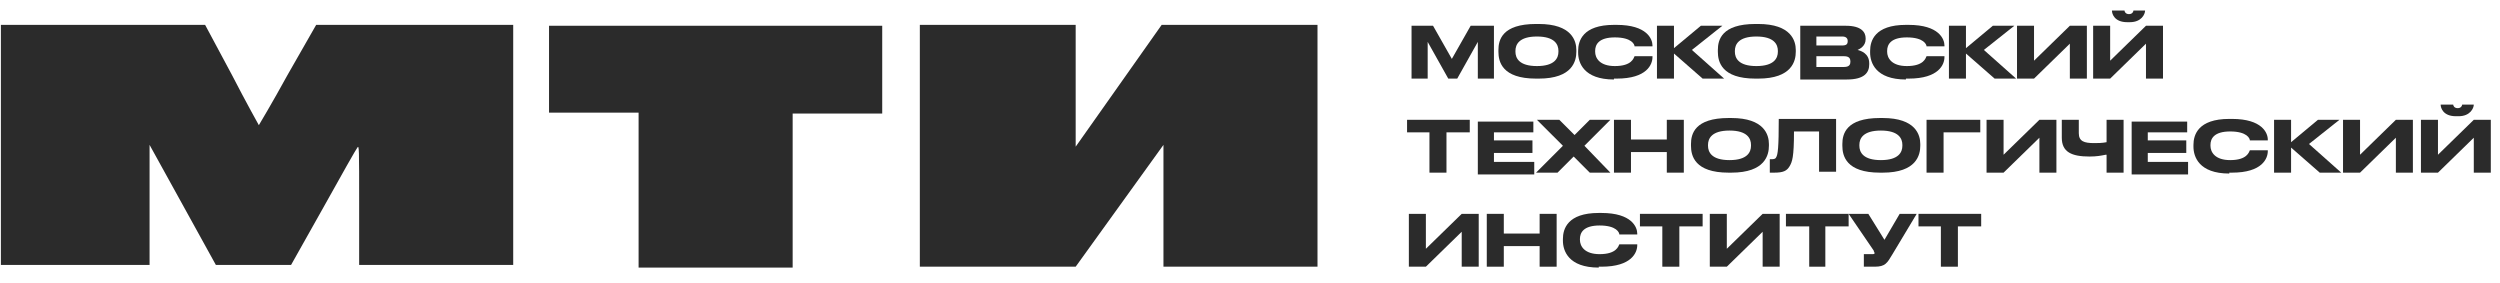 <svg width="230" height="26" viewBox="0 0 230 26" fill="none" xmlns="http://www.w3.org/2000/svg">
<g clip-path="url(#clip0_1_16)">
<path d="M84.625 24.536V13.412V2.288H91.794H98.962V7.891V13.494L102.918 7.891L106.873 2.288H114.042H121.21V13.412V24.536H114.124H107.038V18.933V13.329L103 18.933L98.962 24.536H91.876H84.625Z" fill="#2B2B2B"/>
<path d="M50.511 10.281V6.408V2.37H65.838H81.164V6.408V10.446H77.044H72.924V17.532V24.618H65.838H58.751V17.45V10.363H54.631H50.511V10.281Z" fill="#2B2B2B"/>
<path d="M0.082 24.536V13.329V2.288H9.476H18.87L21.342 6.902C22.66 9.457 23.814 11.517 23.814 11.517C23.814 11.517 25.05 9.457 26.45 6.902L29.087 2.288H38.151H47.215V13.329V24.371H40.129H33.042V18.85C33.042 13.577 33.042 13.329 32.878 13.577C32.795 13.659 31.394 16.131 29.746 19.097L26.78 24.371H23.319H19.858L16.81 18.85L13.761 13.329V18.85V24.371H6.922H0.082V24.536Z" fill="#2B2B2B"/>
<path d="M129.698 2.37H131.84L133.57 5.419L135.301 2.37H137.443V7.232H135.96V3.854L134.065 7.232H133.241L131.346 3.854V7.232H129.862V2.37H129.698Z" fill="#2B2B2B"/>
<path d="M141.563 2.206C144.612 2.206 145.024 3.771 145.024 4.595V4.76C145.024 5.584 144.694 7.232 141.563 7.232H141.316C138.185 7.232 137.855 5.666 137.855 4.76V4.595C137.855 3.689 138.185 2.206 141.316 2.206H141.563ZM143.376 4.678C143.376 4.101 143.046 3.359 141.398 3.359C139.75 3.359 139.421 4.101 139.421 4.678V4.76C139.421 5.337 139.75 6.078 141.398 6.078C143.046 6.078 143.376 5.337 143.376 4.76V4.678Z" fill="#2B2B2B"/>
<path d="M148.485 7.314C145.683 7.314 145.189 5.749 145.189 4.842V4.677C145.189 3.771 145.601 2.288 148.485 2.288H148.732C151.534 2.288 152.028 3.606 152.028 4.183V4.265H150.38C150.38 4.101 150.133 3.441 148.567 3.441C147.084 3.441 146.754 4.101 146.754 4.677V4.76C146.754 5.337 147.166 6.078 148.567 6.078C150.133 6.078 150.298 5.337 150.38 5.172H152.028V5.254C152.028 5.913 151.534 7.232 148.732 7.232H148.485V7.314Z" fill="#2B2B2B"/>
<path d="M154.006 4.925V7.232H152.44V2.37H154.006V4.43L156.478 2.37H158.455L155.654 4.595L158.62 7.232H156.642L154.006 4.925Z" fill="#2B2B2B"/>
<path d="M161.751 2.206C164.8 2.206 165.212 3.771 165.212 4.595V4.76C165.212 5.584 164.882 7.232 161.751 7.232H161.504C158.373 7.232 158.043 5.666 158.043 4.76V4.595C158.043 3.689 158.373 2.206 161.504 2.206H161.751ZM163.564 4.678C163.564 4.101 163.234 3.359 161.586 3.359C159.938 3.359 159.609 4.101 159.609 4.678V4.76C159.609 5.337 159.938 6.078 161.586 6.078C163.234 6.078 163.564 5.337 163.564 4.76V4.678Z" fill="#2B2B2B"/>
<path d="M165.624 2.37H169.826C171.227 2.37 171.639 2.947 171.639 3.524V3.606C171.639 4.266 171.062 4.513 170.898 4.595C171.227 4.678 171.969 4.925 171.969 5.831V5.914C171.969 6.655 171.557 7.314 169.909 7.314H165.624V2.37ZM167.107 3.359V4.183H169.497C169.909 4.183 169.991 4.018 169.991 3.771C169.991 3.606 169.909 3.359 169.497 3.359H167.107ZM167.107 5.172V6.161H169.662C170.156 6.161 170.238 5.914 170.238 5.666C170.238 5.419 170.156 5.172 169.662 5.172H167.107Z" fill="#2B2B2B"/>
<path d="M175.347 7.314C172.546 7.314 172.051 5.749 172.051 4.842V4.677C172.051 3.771 172.463 2.288 175.347 2.288H175.594C178.396 2.288 178.89 3.606 178.89 4.183V4.265H177.242C177.242 4.101 176.995 3.441 175.43 3.441C173.946 3.441 173.617 4.101 173.617 4.677V4.76C173.617 5.337 174.029 6.078 175.43 6.078C176.995 6.078 177.16 5.337 177.242 5.172H178.89V5.254C178.89 5.913 178.396 7.232 175.594 7.232H175.347V7.314Z" fill="#2B2B2B"/>
<path d="M180.868 4.925V7.232H179.302V2.37H180.868V4.43L183.34 2.37H185.318L182.516 4.595L185.482 7.232H183.505L180.868 4.925Z" fill="#2B2B2B"/>
<path d="M190.426 4.018L187.13 7.232H185.565V2.37H187.13V5.584L190.426 2.37H191.992V7.232H190.426V4.018Z" fill="#2B2B2B"/>
<path d="M197.43 4.018L194.134 7.232H192.569V2.37H194.134V5.584L197.43 2.37H198.996V7.232H197.43V4.018ZM195.7 2.041C194.546 2.041 194.299 1.299 194.299 0.969H195.453C195.453 1.052 195.535 1.299 195.865 1.299C196.194 1.299 196.277 1.052 196.277 0.969H197.348C197.348 1.299 197.018 2.041 195.947 2.041H195.7Z" fill="#2B2B2B"/>
<path d="M131.593 12.176H129.45V11.022H135.218V12.176H133.076V15.884H131.51V12.176H131.593Z" fill="#2B2B2B"/>
<path d="M141.069 11.022V12.176H137.443V12.917H140.986V14.071H137.443V14.895H141.151V16.049H135.96V11.187H141.069V11.022Z" fill="#2B2B2B"/>
<path d="M141.316 15.884L143.788 13.412L141.398 11.022H143.458L144.859 12.423L146.26 11.022H148.155L145.766 13.412L148.155 15.884H146.26L144.777 14.401L143.294 15.884H141.316Z" fill="#2B2B2B"/>
<path d="M148.485 11.022H150.05V12.835H153.346V11.022H154.912V15.884H153.346V13.989H150.05V15.884H148.485V11.022Z" fill="#2B2B2B"/>
<path d="M159.279 10.857C162.328 10.857 162.74 12.423 162.74 13.247V13.412C162.74 14.236 162.41 15.884 159.279 15.884H159.032C155.901 15.884 155.571 14.318 155.571 13.412V13.247C155.571 12.341 155.901 10.857 159.032 10.857H159.279ZM161.092 13.329C161.092 12.753 160.762 12.011 159.114 12.011C157.466 12.011 157.137 12.753 157.137 13.329V13.412C157.137 13.989 157.466 14.73 159.114 14.73C160.762 14.73 161.092 13.989 161.092 13.412V13.329Z" fill="#2B2B2B"/>
<path d="M167.354 12.094H165.047C165.047 14.483 164.882 14.895 164.635 15.307C164.388 15.719 164.058 15.884 163.234 15.884H162.822V14.648H162.905C163.152 14.648 163.317 14.648 163.399 14.483C163.564 14.236 163.646 13.577 163.646 10.94H168.92V15.802H167.354V12.094Z" fill="#2B2B2B"/>
<path d="M173.205 10.857C176.254 10.857 176.666 12.423 176.666 13.247V13.412C176.666 14.236 176.336 15.884 173.205 15.884H172.958C169.826 15.884 169.497 14.318 169.497 13.412V13.247C169.497 12.341 169.826 10.857 172.958 10.857H173.205ZM175.018 13.329C175.018 12.753 174.688 12.011 173.04 12.011C171.392 12.011 171.062 12.753 171.062 13.329V13.412C171.062 13.989 171.392 14.73 173.04 14.73C174.688 14.73 175.018 13.989 175.018 13.412V13.329Z" fill="#2B2B2B"/>
<path d="M177.242 11.022H182.186V12.176H178.808V15.884H177.242V11.022Z" fill="#2B2B2B"/>
<path d="M187.625 12.67L184.329 15.884H182.763V11.022H184.329V14.236L187.625 11.022H189.19V15.884H187.625V12.67Z" fill="#2B2B2B"/>
<path d="M193.722 14.236C193.31 14.318 192.898 14.401 192.239 14.401C190.591 14.401 189.685 13.989 189.685 12.67V11.022H191.25V12.258C191.25 13 191.745 13.165 192.651 13.165C192.981 13.165 193.393 13.165 193.805 13.082V11.022H195.37V15.884H193.805V14.236H193.722Z" fill="#2B2B2B"/>
<path d="M201.221 11.022V12.176H197.595V12.917H201.138V14.071H197.595V14.895H201.303V16.049H196.112V11.187H201.221V11.022Z" fill="#2B2B2B"/>
<path d="M205.094 15.966C202.292 15.966 201.798 14.401 201.798 13.494V13.329C201.798 12.423 202.21 10.94 205.094 10.94H205.341C208.142 10.94 208.637 12.258 208.637 12.835V12.918H206.989C206.989 12.753 206.742 12.094 205.176 12.094C203.693 12.094 203.363 12.753 203.363 13.329V13.412C203.363 13.989 203.775 14.73 205.176 14.73C206.742 14.73 206.906 13.989 206.989 13.824H208.637V13.906C208.637 14.566 208.142 15.884 205.341 15.884H205.094V15.966Z" fill="#2B2B2B"/>
<path d="M210.779 13.577V15.884H209.214V11.022H210.779V13.082L213.251 11.022H215.229L212.427 13.247L215.394 15.884H213.416L210.779 13.577Z" fill="#2B2B2B"/>
<path d="M220.42 12.67L217.124 15.884H215.558V11.022H217.124V14.236L220.42 11.022H221.986V15.884H220.42V12.67Z" fill="#2B2B2B"/>
<path d="M227.589 12.67L224.293 15.884H222.727V11.022H224.293V14.236L227.589 11.022H229.154V15.884H227.589V12.67ZM225.941 10.693C224.787 10.693 224.54 9.951 224.54 9.622H225.694C225.694 9.704 225.776 9.951 226.106 9.951C226.435 9.951 226.518 9.704 226.518 9.622H227.589C227.589 9.951 227.259 10.693 226.188 10.693H225.941Z" fill="#2B2B2B"/>
<path d="M134.477 21.322L131.181 24.536H129.615V19.674H131.181V22.888L134.477 19.674H136.042V24.536H134.477V21.322Z" fill="#2B2B2B"/>
<path d="M136.784 19.674H138.35V21.487H141.646V19.674H143.211V24.536H141.646V22.641H138.35V24.536H136.784V19.674Z" fill="#2B2B2B"/>
<path d="M147.084 24.618C144.282 24.618 143.788 23.053 143.788 22.146V21.981C143.788 21.075 144.2 19.592 147.084 19.592H147.331C150.133 19.592 150.627 20.91 150.627 21.487V21.569H148.979C148.979 21.405 148.732 20.745 147.166 20.745C145.683 20.745 145.354 21.405 145.354 21.981V22.064C145.354 22.641 145.766 23.382 147.166 23.382C148.732 23.382 148.897 22.641 148.979 22.476H150.627V22.558C150.627 23.217 150.133 24.536 147.331 24.536H147.084V24.618Z" fill="#2B2B2B"/>
<path d="M153.017 20.828H150.874V19.674H156.642V20.828H154.5V24.536H152.934V20.828H153.017Z" fill="#2B2B2B"/>
<path d="M162.163 21.322L158.867 24.536H157.302V19.674H158.867V22.888L162.163 19.674H163.729V24.536H162.163V21.322Z" fill="#2B2B2B"/>
<path d="M166.448 20.828H164.306V19.674H170.074V20.828H167.931V24.536H166.448V20.828Z" fill="#2B2B2B"/>
<path d="M174.111 23.382C173.617 24.206 173.452 24.536 172.463 24.536H171.474V23.382H172.298C172.463 23.382 172.463 23.3 172.463 23.3C172.463 23.218 172.381 23.135 172.381 23.053L170.074 19.674H171.886L173.37 22.064L174.77 19.674H176.336L174.111 23.382Z" fill="#2B2B2B"/>
<path d="M178.643 20.828H176.501V19.674H182.269V20.828H180.126V24.536H178.561V20.828H178.643Z" fill="#2B2B2B"/>
</g>
<defs>
<clipPath id="clip0_1_16">
<rect width="229.896" height="24.72" fill="white" transform="translate(0 0.64)"/>
</clipPath>
</defs>
</svg>
